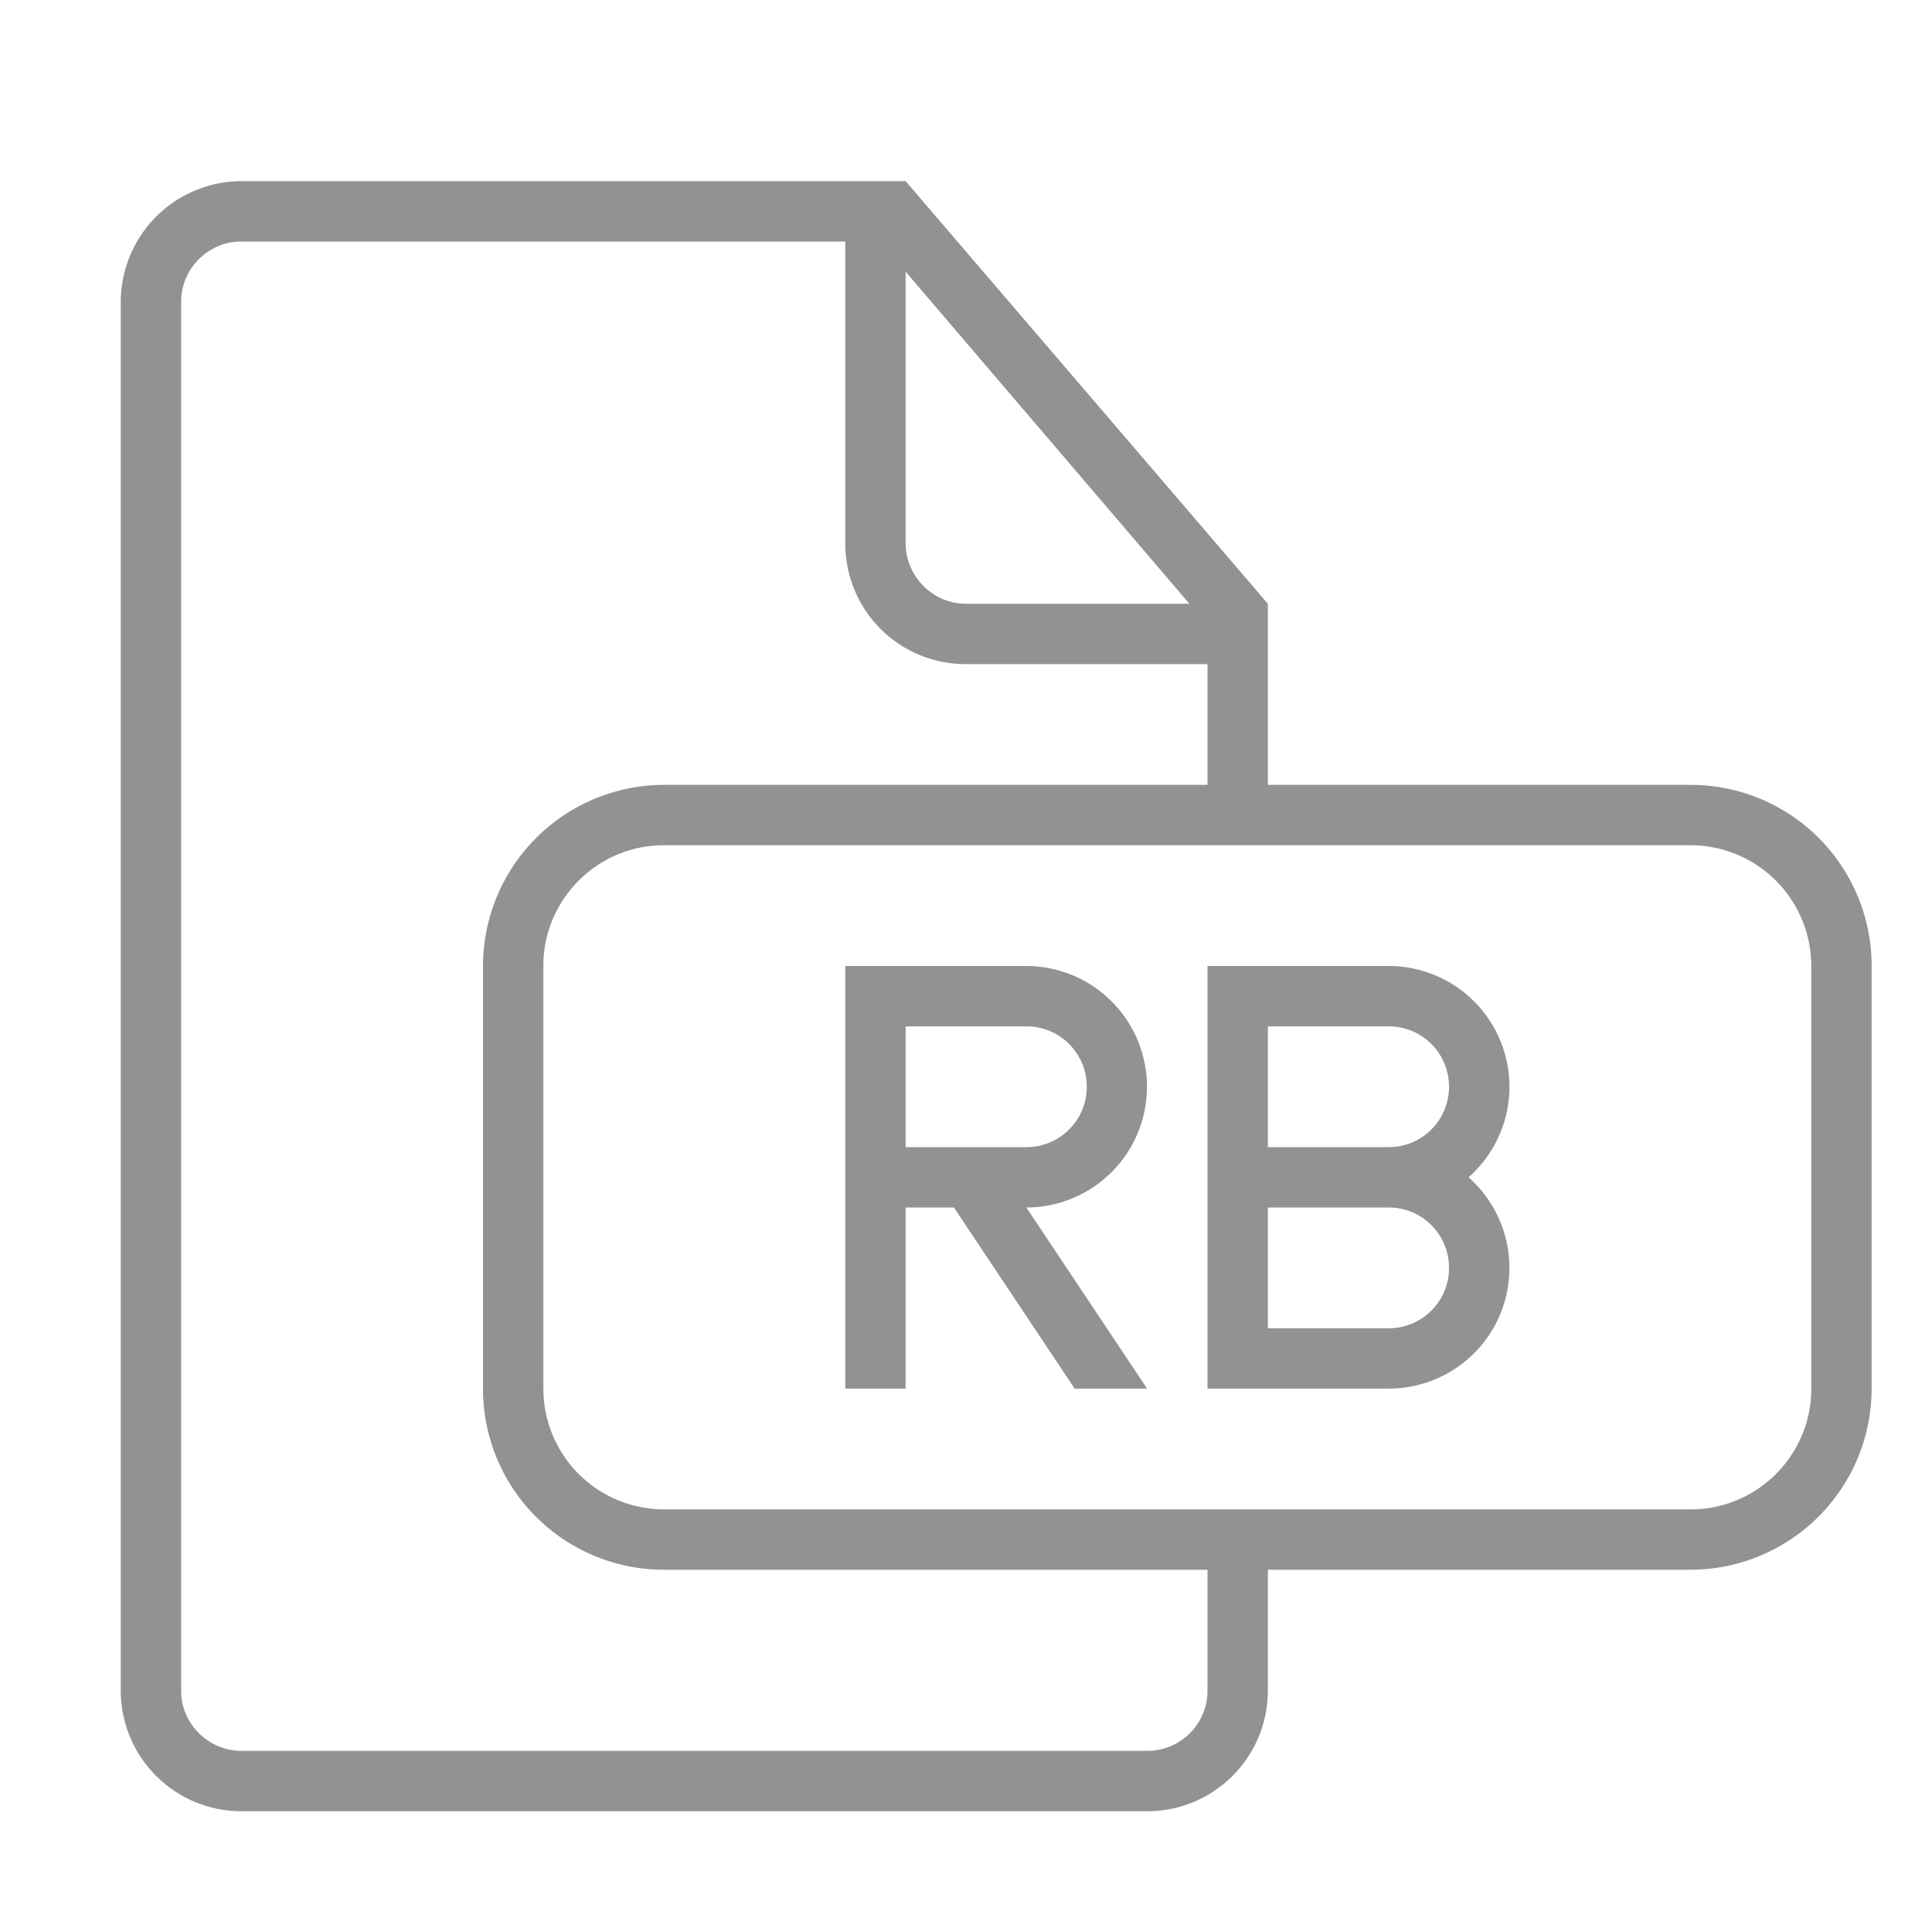 <svg width="32" height="32" viewBox="0 0 32 32" xmlns="http://www.w3.org/2000/svg"><path d="M21 13v-3l-6-7H4.003A2.005 2.005 0 0 0 2 5.007v22.986A2 2 0 0 0 3.997 30h15.006A1.999 1.999 0 0 0 21 28.01V26h6.993A3.003 3.003 0 0 0 31 23.001V16a2.996 2.996 0 0 0-3.007-3H21zm-1 13v2.007A.997.997 0 0 1 19 29H4c-.545 0-1-.446-1-.995V4.995c0-.54.446-.995.996-.995H14v4.994c0 1.12.894 2.006 1.998 2.006H20v2h-8.993A3.003 3.003 0 0 0 8 15.999V23a2.996 2.996 0 0 0 3.007 3H20zM15 4.5v4.491c0 .557.45 1.009.997 1.009H19.7L15 4.5zM10.995 14C9.893 14 9 14.9 9 15.992v7.016A2 2 0 0 0 10.995 25h17.01C29.107 25 30 24.1 30 23.008v-7.016A2 2 0 0 0 28.005 14h-17.01zm4.805 6H15v3h-1v-7h2.995A2 2 0 1 1 17 20l2 3h-1.2l-2-3zm-.8-3v2h2.001A.997.997 0 0 0 18 18c0-.552-.443-1-.999-1H15zm5 2.75V16h2.995a2 2 0 0 1 1.329 3.5c.415.367.676.903.676 1.5 0 1.112-.898 2-2.005 2H20v-3.25zM21 17v2h2.001A.997.997 0 0 0 24 18c0-.552-.443-1-.999-1H21zm0 3v2h2.001A.997.997 0 0 0 24 21c0-.552-.443-1-.999-1H21z" fill="#929292" fill-rule="evenodd"/></svg>